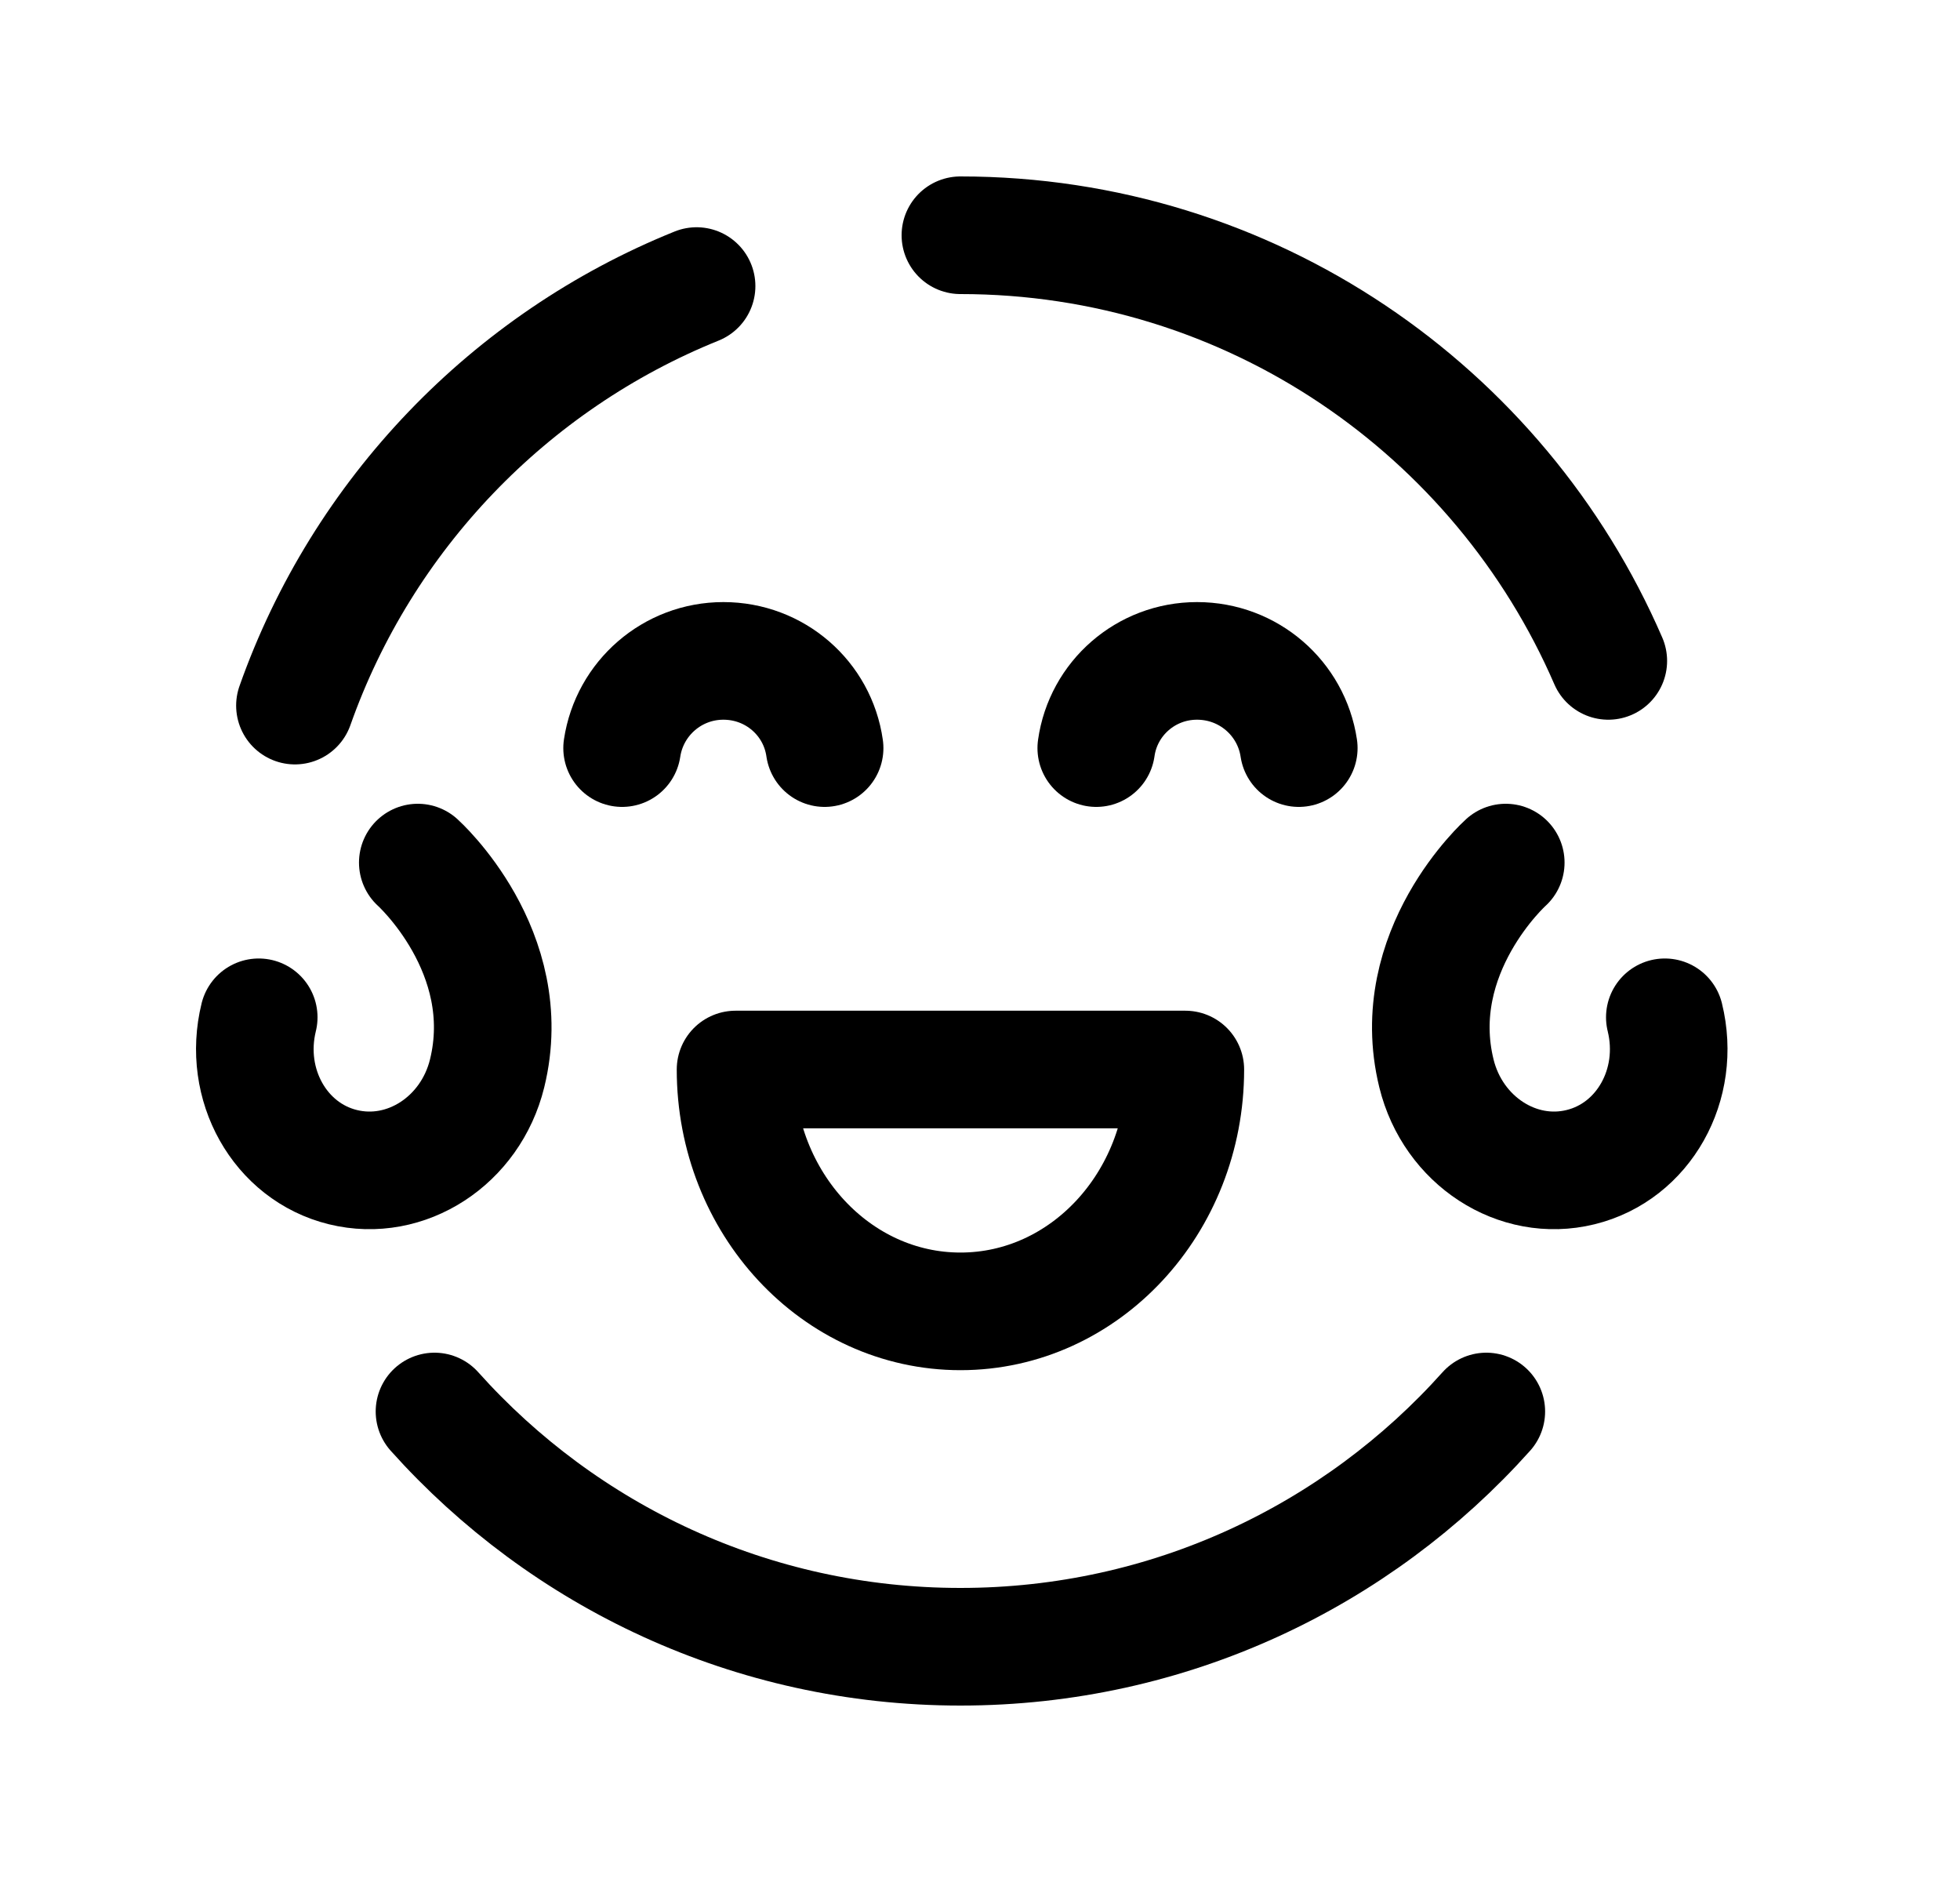 <svg width="25" height="24" viewBox="0 0 25 24" fill="none" xmlns="http://www.w3.org/2000/svg">
<path d="M12.25 3C15.952 3 19.131 5.234 20.514 8.428" stroke="black" stroke-width="1.5" stroke-linecap="round" stroke-linejoin="round"/>
<path d="M3.762 8.998C4.622 6.564 6.5 4.61 8.885 3.648" stroke="black" stroke-width="1.5" stroke-linecap="round" stroke-linejoin="round"/>
<path d="M3.3 12.973C3.089 13.831 3.57 14.687 4.374 14.884C5.179 15.082 6.002 14.547 6.213 13.689C6.595 12.135 5.329 11 5.329 11" stroke="black" stroke-width="1.5" stroke-linecap="round" stroke-linejoin="round"/>
<path d="M21.235 12.973C21.446 13.831 20.965 14.687 20.16 14.884C19.356 15.082 18.533 14.547 18.322 13.689C17.94 12.135 19.206 11 19.206 11" stroke="black" stroke-width="1.5" stroke-linecap="round" stroke-linejoin="round"/>
<path d="M7.935 9.54C8.03 8.906 8.575 8.428 9.227 8.428C9.884 8.428 10.428 8.906 10.518 9.54" stroke="black" stroke-width="1.5" stroke-linecap="round" stroke-linejoin="round"/>
<path d="M13.983 9.54C14.072 8.906 14.616 8.428 15.268 8.428C15.926 8.428 16.471 8.906 16.566 9.54" stroke="black" stroke-width="1.5" stroke-linecap="round" stroke-linejoin="round"/>
<path d="M5.542 18C7.19 19.841 9.585 21 12.25 21C14.916 21 17.311 19.841 18.958 18" stroke="black" stroke-width="1.5" stroke-linecap="round" stroke-linejoin="round"/>
<path fill-rule="evenodd" clip-rule="evenodd" d="M15.119 13.639C15.119 15.341 13.835 16.723 12.251 16.723C10.667 16.723 9.382 15.341 9.382 13.639H15.119Z" stroke="black" stroke-width="1.5" stroke-linecap="round" stroke-linejoin="round"/>
</svg>
